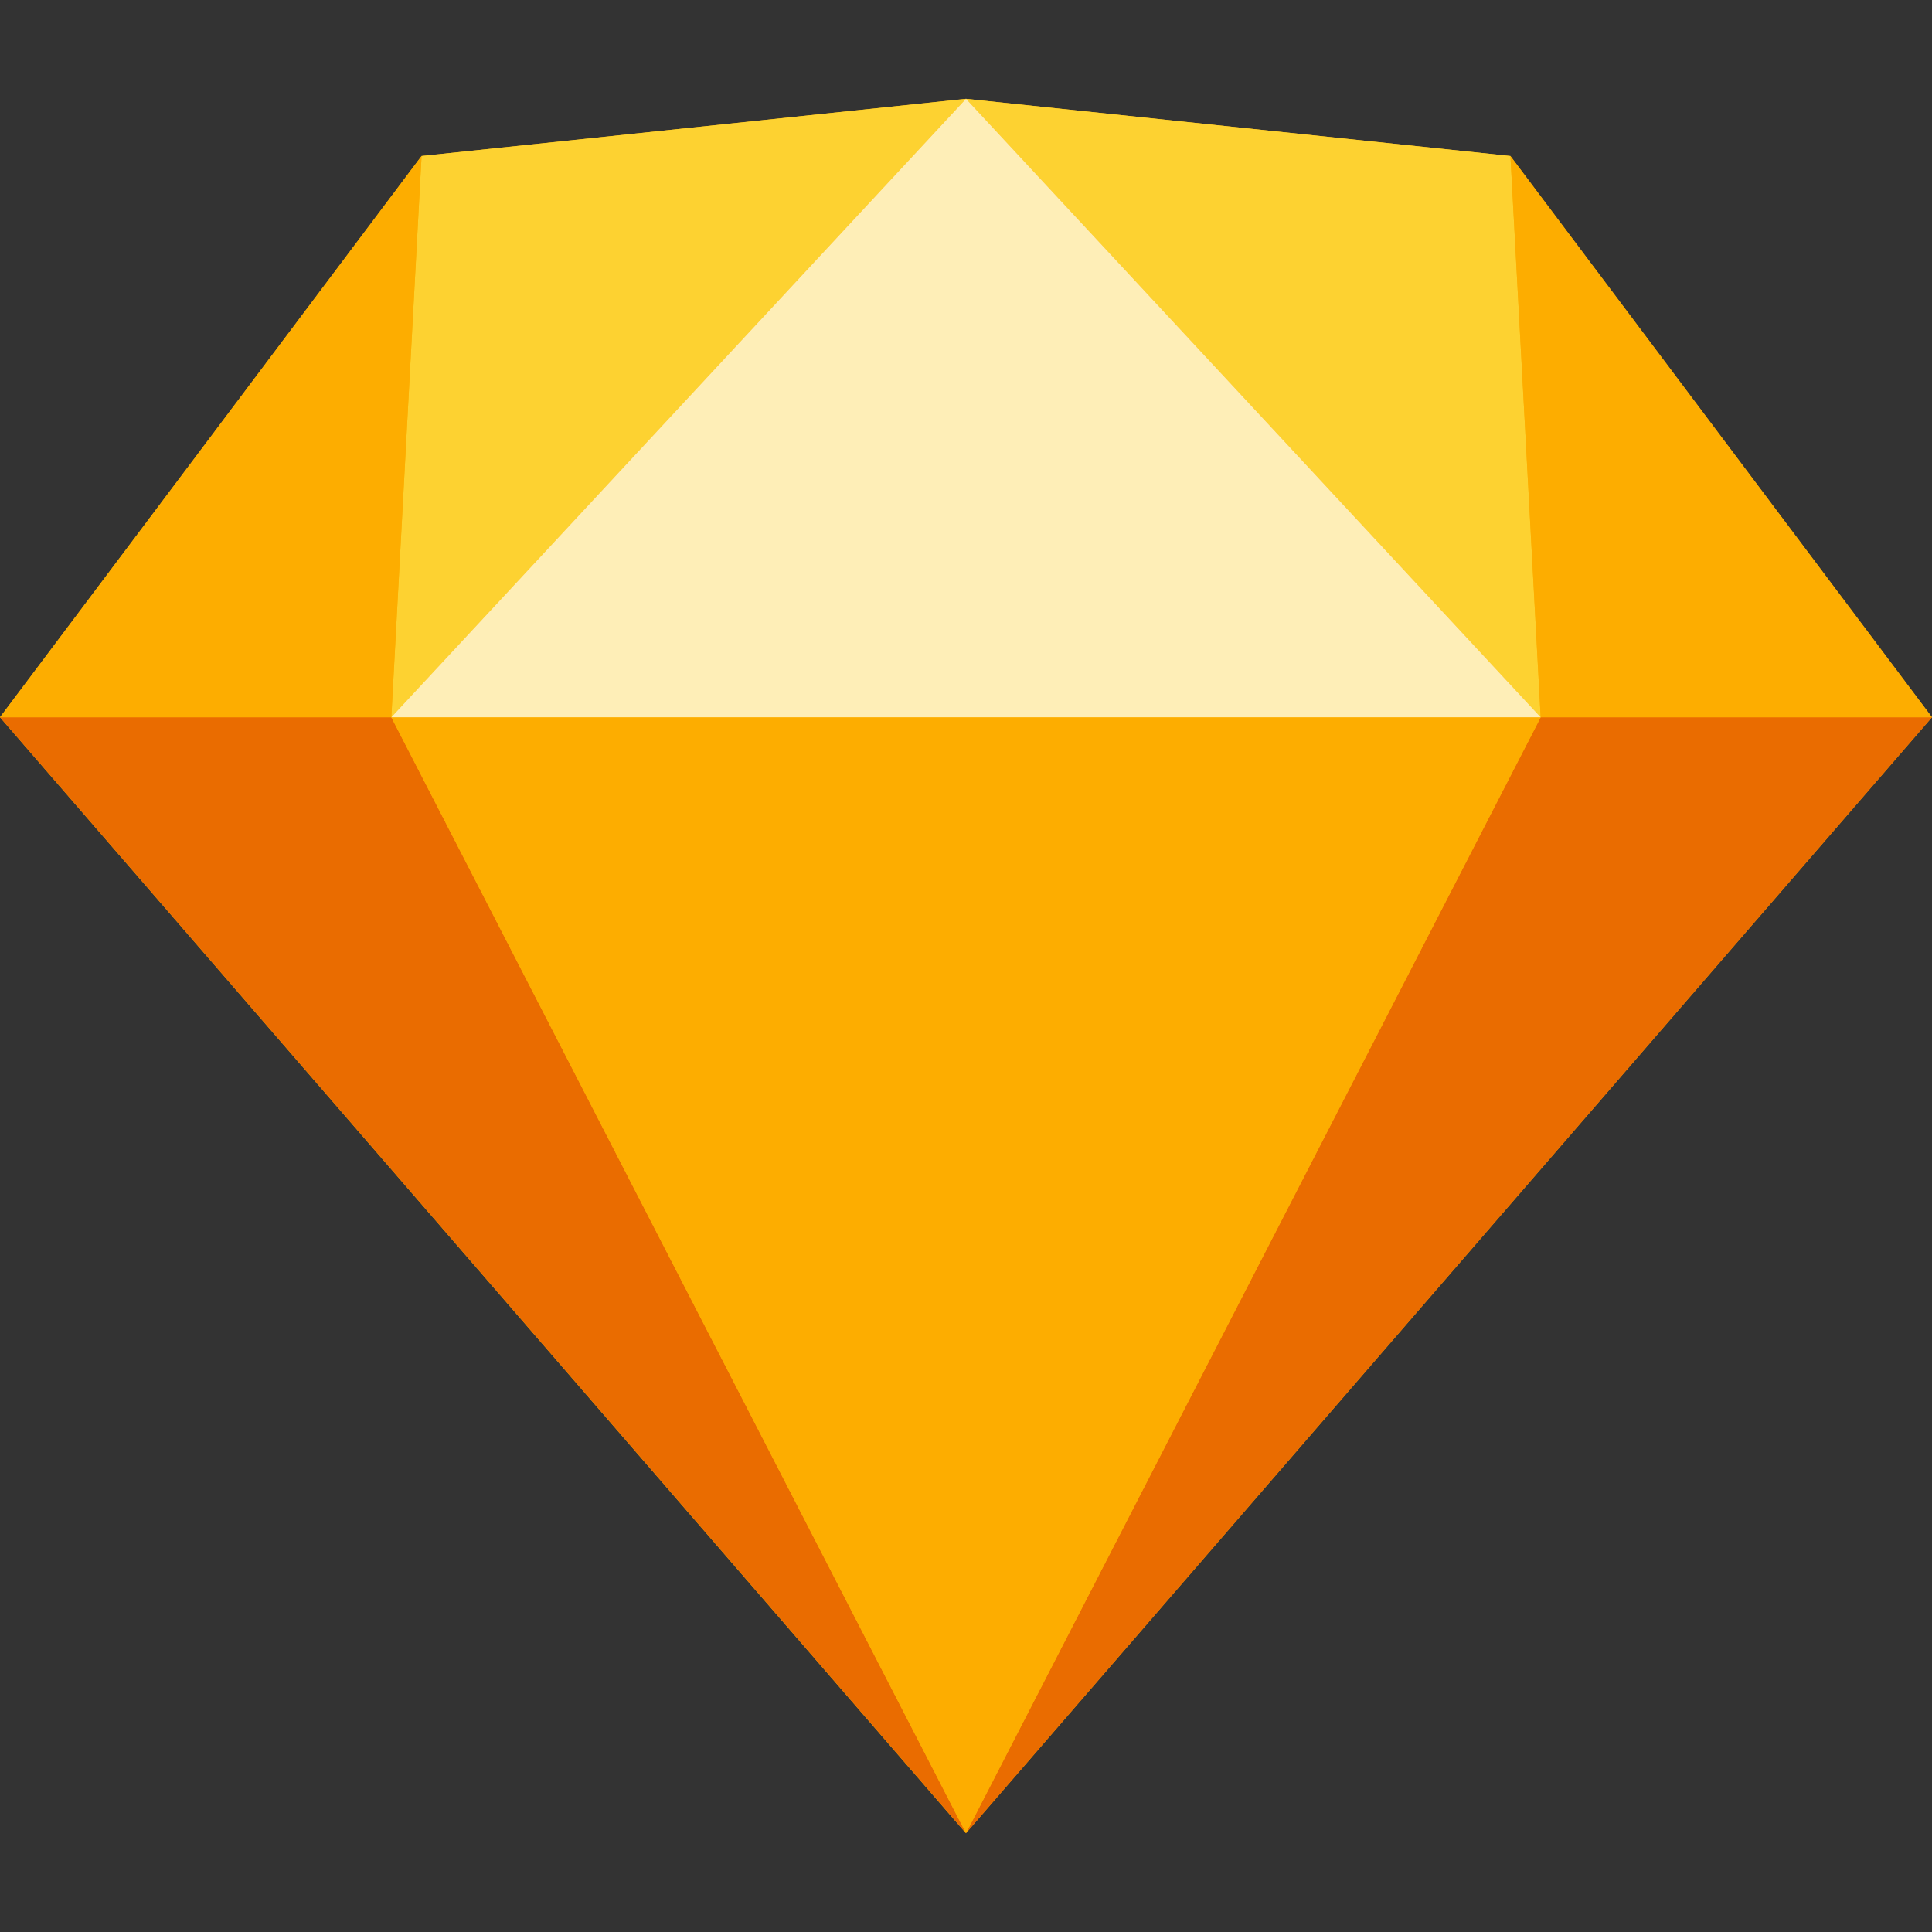 <?xml version="1.0" encoding="UTF-8"?>
<svg id="Layer_1" data-name="Layer 1" xmlns="http://www.w3.org/2000/svg" viewBox="0 0 200 200">
  <rect x="0" y="0" width="200" height="200" fill="#333333" stroke="none"/>
  <defs>
    <style>
      .cls-1 {
        fill: none;
      }

      .cls-2 {
        fill: #ea6c00;
      }

      .cls-3 {
        fill: #feeeb7;
      }

      .cls-4 {
        fill: #fdad00;
      }

      .cls-5 {
        fill: #fdd231;
      }

      .cls-6 {
        fill: #fdb300;
      }
    </style>
  </defs>
  <rect class="cls-1" width="200" height="200"/>
  <path class="cls-6" d="M43.64,16.15l56.35-5.92,56.36,5.92,43.64,58.1-100,115.52L0,74.25,43.64,16.15Z"/>
  <polygon class="cls-2" points="40.51 74.25 100 189.77 0 74.25 40.51 74.25"/>
  <polygon class="cls-2" points="159.49 74.25 100 189.77 200 74.25 159.49 74.25"/>
  <polygon class="cls-4" points="40.51 74.25 159.49 74.25 100 189.77 40.51 74.25"/>
  <polygon class="cls-5" points="100 10.23 43.64 16.15 40.51 74.25 100 10.23"/>
  <polygon class="cls-5" points="100 10.23 156.36 16.15 159.49 74.25 100 10.23"/>
  <polygon class="cls-4" points="200 74.25 156.36 16.15 159.49 74.25 200 74.25"/>
  <polygon class="cls-3" points="100 10.23 40.51 74.25 159.49 74.25 100 10.23"/>
  <polygon class="cls-4" points="0 74.25 43.64 16.15 40.51 74.25 0 74.25"/>
</svg>